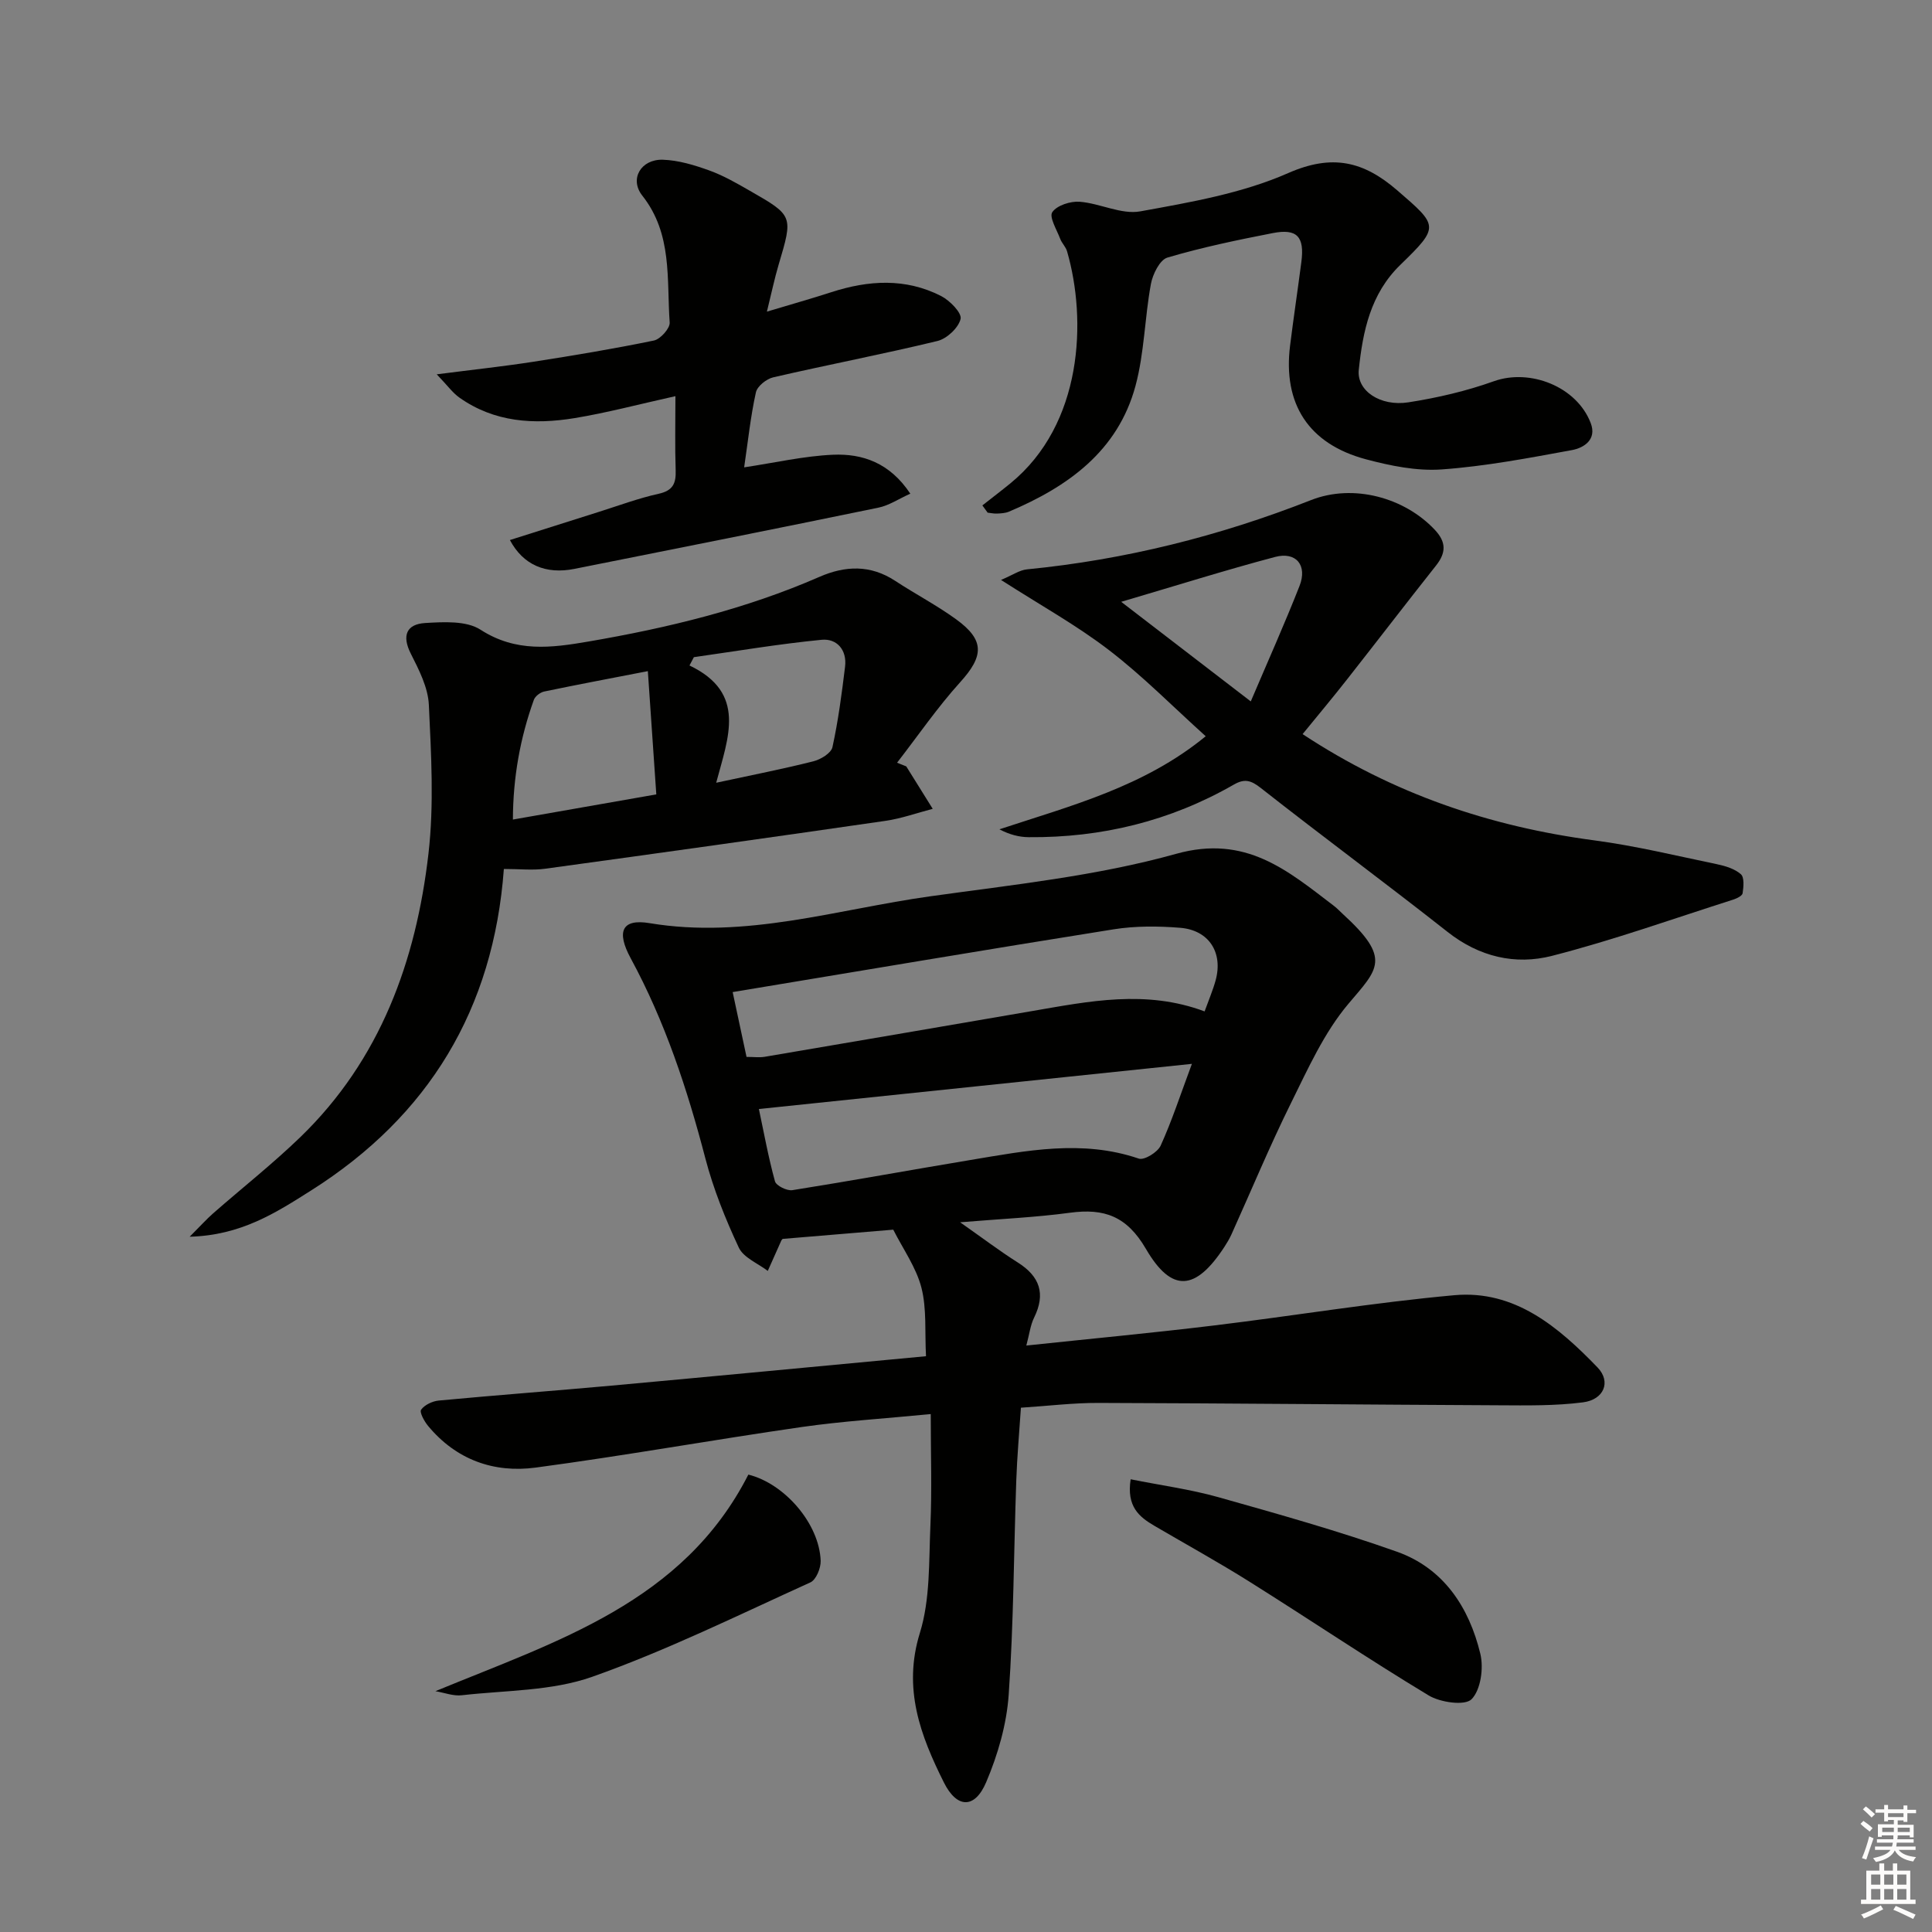 <svg enable-background="new 0 0 400 400" viewBox="0 0 400 400" xmlns="http://www.w3.org/2000/svg"><rect x="0" y="0" width="400" height="400" fill="#808080" stroke="none"/><g fill="#010100"><path d="m198.78 253.06c4.69 3.29 8.22 5.97 11.95 8.33 4.57 2.89 5.79 6.49 3.37 11.41-.77 1.56-.97 3.4-1.61 5.78 13.4-1.42 26.09-2.61 38.73-4.14 16.64-2.01 33.2-4.77 49.87-6.28 12.54-1.13 21.58 6.59 29.66 14.95 2.87 2.98 1.32 6.68-3.01 7.23-5.73.74-11.59.64-17.4.61-27.64-.13-55.27-.41-82.91-.49-5.27-.02-10.55.64-16.06.99-.34 5.16-.79 10.09-.96 15.03-.52 14.8-.54 29.64-1.57 44.4-.43 6.14-2.24 12.41-4.66 18.1-2.37 5.58-6.07 5.44-8.75.08-4.86-9.73-8.55-19.44-4.98-30.98 2.16-6.97 1.85-14.77 2.18-22.22.33-7.43.07-14.89.07-23.09-9.64.94-18.23 1.46-26.72 2.68-18.38 2.65-36.67 5.94-55.08 8.4-8.66 1.16-16.47-1.63-22.27-8.63-.79-.95-1.82-2.84-1.44-3.36.72-1 2.33-1.76 3.64-1.89 11.92-1.12 23.85-2.01 35.77-3.09 21.48-1.96 42.95-4.01 65.12-6.09-.27-5.04.17-9.82-.95-14.19-1.08-4.19-3.79-7.97-5.83-12.01-7.71.64-15.28 1.27-22.9 1.91-.06.07-.2.18-.27.33-.94 2.1-1.87 4.2-2.81 6.3-2.06-1.58-5.02-2.74-6-4.83-2.78-5.94-5.26-12.12-6.92-18.46-3.75-14.37-8.36-28.35-15.46-41.44-3.02-5.57-1.81-8.23 3.92-7.27 19.92 3.32 38.84-2.87 58.1-5.56 17.07-2.39 34.42-4.19 50.93-8.8 14.4-4.01 23.03 3.45 32.63 10.77.66.5 1.23 1.12 1.84 1.68 10.18 9.29 7.3 11.35 1.18 18.6-5.03 5.95-8.37 13.44-11.88 20.53-4.42 8.92-8.24 18.14-12.34 27.22-.41.9-.93 1.77-1.47 2.6-5.92 9.06-10.87 9.62-16.25.38-3.95-6.77-8.63-8.41-15.68-7.47-7.1.96-14.34 1.28-22.78 1.98zm50.62-43.66c.86-2.38 1.71-4.36 2.28-6.42 1.58-5.74-1.36-10.41-7.34-10.89-4.57-.37-9.29-.4-13.8.32-26.11 4.15-52.18 8.57-78.85 12.99 1.14 5.33 1.99 9.29 2.87 13.42 1.48 0 2.65.16 3.75-.02 18.46-3.13 36.91-6.3 55.36-9.47 11.77-2.02 23.55-4.48 35.73.07zm-92.28 20.21c1.06 4.99 1.97 10.04 3.33 14.97.25.91 2.48 2.01 3.61 1.83 12.28-1.95 24.51-4.19 36.77-6.23 11.61-1.93 23.21-4.31 34.95-.3 1.13.38 3.9-1.32 4.52-2.69 2.31-5.08 4.05-10.42 6.47-16.93-30.45 3.18-59.78 6.23-89.65 9.35z"/><path d="m187.63 158.67c1.83 2.93 3.66 5.86 5.48 8.79-3.27.85-6.48 2.01-9.8 2.49-23.46 3.4-46.94 6.69-70.43 9.91-2.6.36-5.3.05-8.56.05-2.14 28.98-15.51 51.13-39.92 66.57-7.27 4.6-14.49 9.29-25.13 9.57 2.27-2.27 3.49-3.64 4.86-4.84 6-5.26 12.29-10.22 18.02-15.75 16.58-16.02 23.99-36.48 26.56-58.73 1.17-10.14.56-20.55.08-30.8-.17-3.6-2.05-7.26-3.74-10.6-1.91-3.78-.85-6.11 2.97-6.34 3.83-.23 8.53-.51 11.46 1.38 7.33 4.73 14.63 3.78 22.37 2.45 16.41-2.82 32.49-6.7 47.81-13.39 5.34-2.33 10.57-2.53 15.68.83 4.16 2.73 8.61 5.05 12.63 7.97 5.95 4.32 5.72 7.61.82 13.02-4.72 5.22-8.73 11.08-13.06 16.66.63.25 1.27.5 1.9.76zm-53.5-19.72c-7.88 1.53-14.68 2.81-21.45 4.22-.82.17-1.88.97-2.15 1.72-2.85 7.93-4.31 16.1-4.34 24.79 10.19-1.79 19.76-3.47 29.69-5.21-.59-8.71-1.16-16.98-1.75-25.52zm14.15 23.11c7.55-1.63 13.88-2.86 20.12-4.44 1.52-.38 3.68-1.69 3.95-2.93 1.2-5.48 1.93-11.07 2.61-16.65.43-3.46-1.68-5.88-4.84-5.58-8.85.86-17.65 2.35-26.46 3.6-.3.57-.61 1.15-.91 1.72 11.91 5.68 8.03 14.86 5.53 24.28z"/><path d="m269.69 151.99c18.75 12.37 38.82 19.14 60.4 22 8.53 1.13 16.94 3.18 25.37 4.93 1.76.37 3.69.95 4.97 2.08.74.65.56 2.63.36 3.94-.08.54-1.23 1.09-1.99 1.33-12.47 3.97-24.83 8.39-37.48 11.63-7.59 1.95-15.07.21-21.62-4.96-12.79-10.08-25.9-19.76-38.71-29.83-2.05-1.61-3.37-1.92-5.57-.65-13.13 7.53-27.35 11-42.45 10.87-1.98-.02-3.96-.53-6.05-1.63 14.87-4.91 29.95-8.8 42.71-19.27-6.86-6.18-13.05-12.48-20-17.81-6.7-5.15-14.18-9.29-22.38-14.55 2.39-1 3.83-2.04 5.37-2.19 20.29-1.99 39.84-6.88 58.81-14.34 8.77-3.45 19.36-.53 25.63 6.15 2.43 2.59 2.33 4.78.24 7.42-6.17 7.79-12.21 15.67-18.35 23.48-2.96 3.78-6.04 7.45-9.26 11.4zm-10.73-6.77c3.65-8.57 7.05-16.16 10.09-23.9 1.68-4.27-.7-7.17-5.06-6.01-10.29 2.73-20.45 5.93-31.86 9.29 9.12 7.02 17.3 13.31 26.83 20.62z"/><path d="m90.42 77.5c7.69-.99 13.87-1.65 19.99-2.6 8.36-1.3 16.7-2.69 24.98-4.4 1.34-.28 3.34-2.52 3.26-3.72-.64-8.98.61-18.34-5.67-26.28-2.71-3.43-.29-7.56 4.24-7.43 3.23.1 6.52 1.1 9.6 2.21 2.95 1.06 5.72 2.66 8.45 4.23 8.99 5.15 8.94 5.18 5.93 15.31-.84 2.83-1.44 5.73-2.42 9.7 4.98-1.5 9.19-2.68 13.35-4.03 7.69-2.49 15.36-2.96 22.72.8 1.8.92 4.32 3.5 4.03 4.74-.43 1.84-2.84 4.1-4.8 4.57-11.27 2.73-22.68 4.91-33.98 7.52-1.41.32-3.32 1.84-3.6 3.12-1.1 4.97-1.63 10.07-2.43 15.52 6.39-.96 12.35-2.34 18.36-2.61 6.14-.27 11.79 1.66 16.04 8.06-2.39 1.07-4.41 2.45-6.63 2.9-20.95 4.32-41.93 8.49-62.91 12.67-5.91 1.18-10.61-.79-13.36-5.97 6.21-1.97 12.31-3.91 18.41-5.83 4.12-1.3 8.19-2.82 12.39-3.75 2.98-.66 3.61-2.16 3.52-4.88-.17-4.91-.05-9.83-.05-15.33-7.7 1.71-14.25 3.46-20.9 4.55-8.36 1.37-16.6.88-23.85-4.27-1.36-.96-2.37-2.4-4.67-4.8z"/><path d="m203.39 104.64c1.93-1.52 3.88-3 5.78-4.55 15.05-12.28 15.86-33.89 11.75-48.07-.26-.91-1.07-1.66-1.41-2.56-.71-1.88-2.34-4.54-1.64-5.54.96-1.4 3.76-2.3 5.67-2.15 4.23.33 8.62 2.7 12.54 1.99 10.37-1.88 21.07-3.72 30.61-7.92 9.15-4.02 15.61-2.45 22.56 3.54 8.58 7.4 8.84 7.52.67 15.46-6.19 6.01-7.77 13.78-8.6 21.74-.45 4.31 4.44 7.62 10.26 6.72 5.99-.93 12.01-2.33 17.71-4.37 7.45-2.66 17.14 1.07 20.05 8.66 1.31 3.41-1.39 5.14-3.9 5.6-8.93 1.64-17.9 3.35-26.94 4-5.17.37-10.62-.75-15.7-2.1-11.89-3.18-17.22-11.49-15.7-23.56.72-5.76 1.58-11.51 2.33-17.27.69-5.25-.87-6.99-5.92-6-7.33 1.43-14.66 2.95-21.81 5.07-1.58.47-3.05 3.45-3.42 5.48-1.29 6.99-1.35 14.27-3.19 21.09-3.65 13.5-13.99 20.88-26.22 26.04-.74.31-1.63.35-2.45.39-.64.03-1.3-.12-1.94-.19-.38-.5-.74-1-1.09-1.5z"/><path d="m234.09 306.27c6.29 1.26 12.33 2.07 18.14 3.7 12.41 3.5 24.86 6.99 37 11.3 9.66 3.43 14.94 11.51 17.26 21.14.71 2.95.08 7.47-1.82 9.4-1.38 1.39-6.48.67-8.9-.8-12.51-7.55-24.64-15.73-37.02-23.5-6.46-4.06-13.16-7.75-19.75-11.61-3.14-1.84-5.79-3.97-4.91-9.63z"/><path d="m90.15 350.14c25.1-10.37 51.28-18.34 64.79-44.84 7.53 1.87 14.7 10.19 14.97 17.85.05 1.51-.95 3.94-2.13 4.47-14.95 6.78-29.73 14.08-45.16 19.54-8.39 2.97-17.93 2.79-26.97 3.82-1.77.22-3.66-.53-5.5-.84z"/></g><path d="m385.2 377.6.6-.6c.6.4 1.3.9 1.9 1.5l-.6.7c-.8-.6-1.4-1.1-1.9-1.6zm.3 7.1c.6-1.4 1.1-2.9 1.5-4.5.3.1.6.3.9.4-.5 1.4-1 2.9-1.5 4.4zm.2-10.1.6-.6c.7.5 1.3 1.1 1.9 1.6l-.7.7c-.6-.6-1.2-1.2-1.8-1.7zm8.4-.8h.8v.9h1.8v.7h-1.8v1.8h-.8v-.3h-1.2v.9h3.3v2.6h-.8v-.4h-2.5c0 .3 0 .6-.1.8h3.4v.7h-3.5c0 .3-.1.6-.1.8h4v.7h-3.5c.7.9 1.9 1.3 3.6 1.5-.2.2-.4.5-.6.9-1.9-.3-3.2-1.1-3.8-2.3-.5 1.1-1.8 2-3.9 2.4-.2-.3-.4-.5-.6-.8 1.9-.4 3.1-.9 3.6-1.7h-3.2v-.7h3.5c.1-.2.1-.5.2-.8h-3.3v-.7h3.4c0-.2 0-.5 0-.8h-2.4v.3h-.8v-2.6h3.3v-.9h-1.2v.3h-.8v-1.8h-1.8v-.7h1.8v-.9h.8v.9h3.2zm-4.4 5.5h2.4c0-.3 0-.6 0-.9h-2.4zm1.2-3.1h3.2v-.8h-3.2zm4.4 2.2h-2.4v.9h2.5v-.9z" fill="#fcfbfa"/><path d="m389.2 385.8h.9v1.5h1.8v-1.5h.9v1.5h2.7v6h1.1v.9h-11.3v-.9h1.1v-6h2.7v-1.5zm.2 8.7.5.8c-1.2.6-2.5 1.3-4 1.9-.2-.3-.3-.6-.6-.8 1.6-.6 3-1.3 4.1-1.9zm-2-4.3h1.9v-2.1h-1.9zm0 3.1h1.9v-2.2h-1.9zm2.7-3.1h1.9v-2.1h-1.9zm0 3.1h1.9v-2.2h-1.9zm2.4 1.3c1.4.6 2.7 1.2 4.1 1.8l-.5.9c-1.5-.7-2.8-1.4-4.1-1.9zm2.2-6.5h-1.9v2.1h1.9zm-1.9 5.2h1.9v-2.2h-1.9z" fill="#fcfbfa"/></svg>